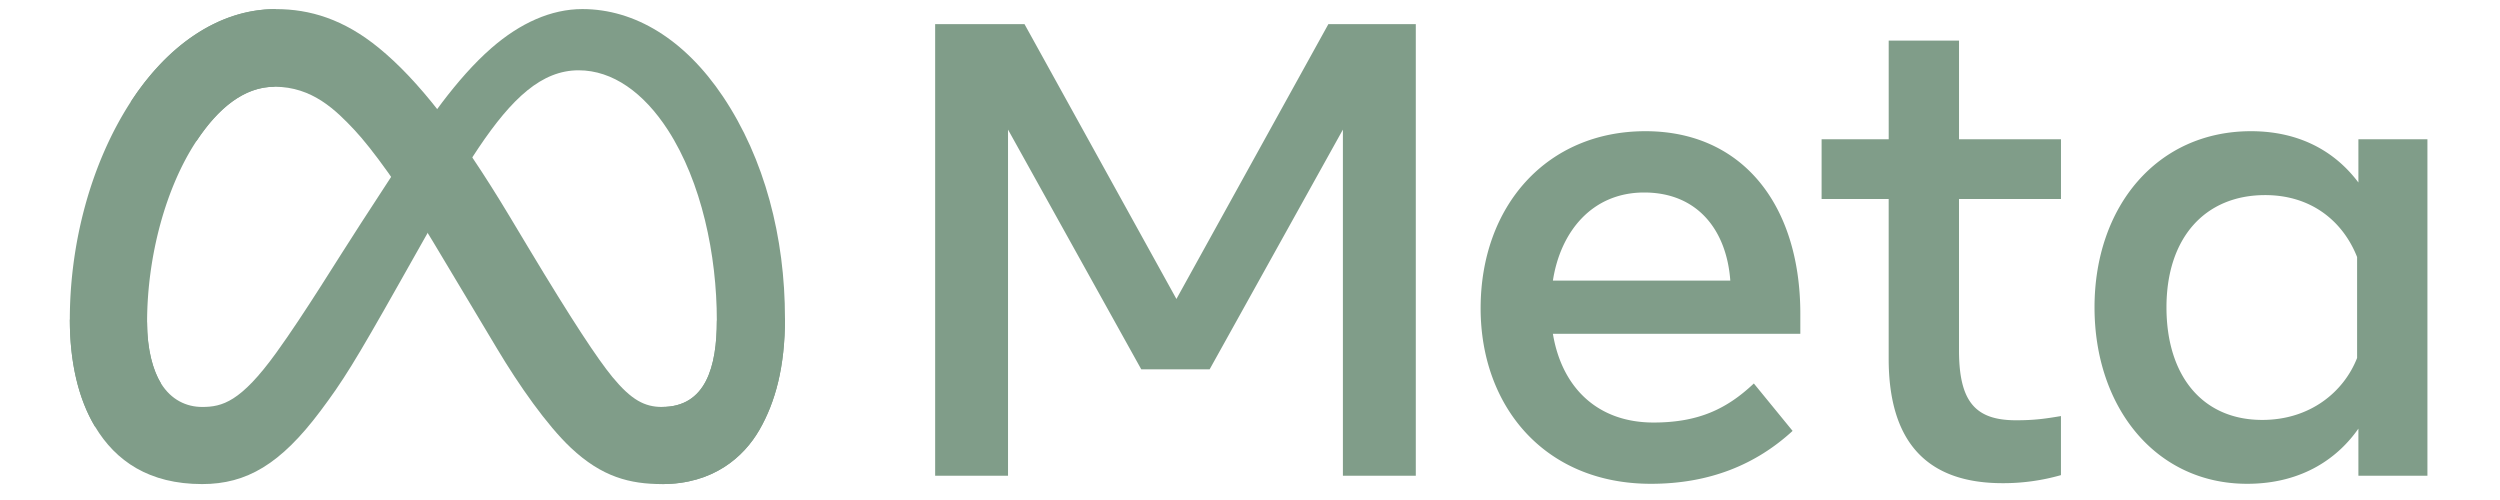 <svg width="70" height="14" viewBox="0 0 96 20" fill="#809d89" xmlns="http://www.w3.org/2000/svg"><path d="M3.884 12.894c0 1.092.24 1.93.553 2.438.41.664 1.023.946 1.648.946.806 0 1.543-.2 2.963-2.165 1.139-1.575 2.48-3.785 3.382-5.17l1.528-2.348c1.061-1.63 2.29-3.443 3.698-4.672 1.15-1.002 2.39-1.56 3.639-1.56 2.096 0 4.092 1.215 5.62 3.493 1.673 2.495 2.484 5.637 2.484 8.88 0 1.928-.38 3.345-1.026 4.464-.625 1.082-1.843 2.163-3.89 2.163v-3.085c1.753 0 2.19-1.612 2.19-3.456 0-2.628-.612-5.545-1.962-7.629-.958-1.478-2.2-2.381-3.565-2.381-1.477 0-2.666 1.114-4.002 3.1-.71 1.056-1.44 2.342-2.258 3.793l-.901 1.597c-1.811 3.21-2.27 3.941-3.175 5.148-1.586 2.113-2.941 2.913-4.725 2.913-2.116 0-3.454-.916-4.282-2.296-.677-1.126-1.01-2.602-1.01-4.284l3.09.11z" fill="#809d89"/><path d="M3.23 4.074C4.647 1.89 6.69.364 9.035.364c1.358 0 2.708.401 4.118 1.552 1.542 1.259 3.185 3.33 5.235 6.746l.735 1.225c1.775 2.957 2.785 4.478 3.375 5.195.76.921 1.293 1.196 1.984 1.196 1.754 0 2.192-1.612 2.192-3.456l2.725-.086c0 1.928-.38 3.345-1.026 4.464-.625 1.082-1.843 2.163-3.89 2.163-1.274 0-2.402-.276-3.65-1.453-.959-.903-2.08-2.508-2.942-3.95l-2.566-4.285c-1.287-2.151-2.468-3.755-3.151-4.48-.735-.782-1.68-1.725-3.188-1.725-1.22 0-2.257.857-3.125 2.167L3.23 4.074z" fill="#809d89"/><path d="M8.986 3.47c-1.22 0-2.257.857-3.125 2.167-1.226 1.851-1.977 4.609-1.977 7.257 0 1.092.24 1.93.553 2.438l-2.634 1.735c-.677-1.126-1.01-2.602-1.01-4.284 0-3.059.84-6.247 2.437-8.709C4.647 1.89 6.69.364 9.036.364l-.05 3.106zM35.406.965h3.574l6.077 10.994L51.135.965h3.497v18.064h-2.916V5.184l-5.33 9.588H43.65l-5.329-9.588V19.03h-2.915V.965zM63.767 7.7c-2.09 0-3.35 1.574-3.651 3.523h7.096C67.066 9.215 65.908 7.7 63.767 7.7zm-6.542 4.633c0-4.1 2.65-7.085 6.593-7.085 3.879 0 6.195 2.947 6.195 7.304v.8h-9.897c.35 2.12 1.757 3.549 4.025 3.549 1.81 0 2.941-.552 4.013-1.562l1.55 1.897c-1.46 1.342-3.316 2.116-5.666 2.116-4.268 0-6.813-3.113-6.813-7.02zm16.323-4.374h-2.684V5.57h2.684V1.623h2.813v3.948h4.078V7.96H76.36v6.05c0 2.067.66 2.801 2.284 2.801.741 0 1.166-.063 1.794-.168v2.362a8.38 8.38 0 01-2.336.322c-3.037 0-4.555-1.66-4.555-4.98V7.958zm18.736 2.322c-.565-1.427-1.825-2.477-3.677-2.477-2.408 0-3.948 1.708-3.948 4.49 0 2.713 1.418 4.503 3.832 4.503 1.898 0 3.253-1.104 3.793-2.478v-4.038zm2.813 8.748h-2.761v-1.884c-.772 1.11-2.177 2.207-4.451 2.207-3.66 0-6.104-3.063-6.104-7.058 0-4.033 2.503-7.046 6.259-7.046 1.856 0 3.312.742 4.296 2.052V5.571h2.761V19.03z" fill="#809d89"/></svg>
